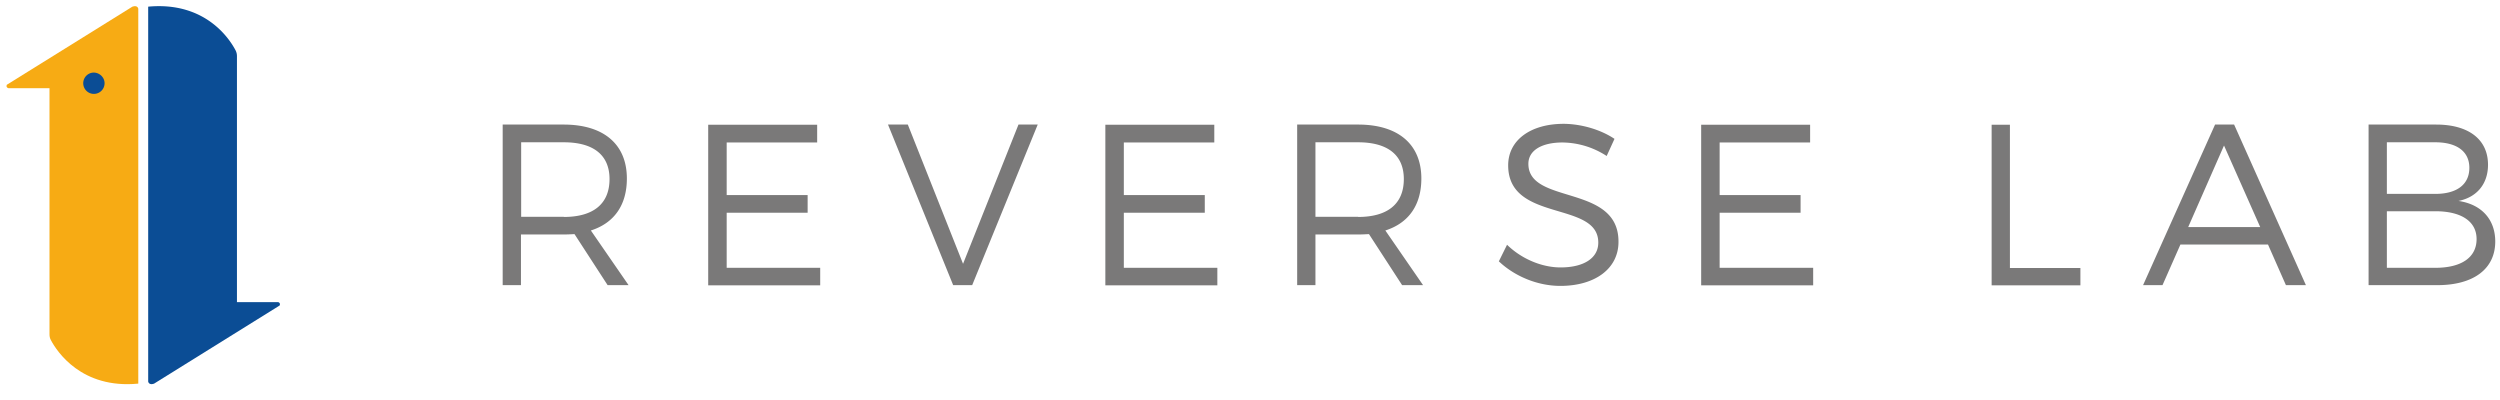 <svg xmlns="http://www.w3.org/2000/svg" width="150" height="24" viewBox="0 0 150 24">
    <g fill="none" fill-rule="nonzero">
        <g fill="#7A7979">
            <path d="M34.47 14.046c-.206.011-.423.023-.652.023h-2.56v3.04h-1.097V7.474h3.657c2.412 0 3.794 1.189 3.794 3.235 0 1.6-.765 2.674-2.16 3.12l2.263 3.28h-1.257l-1.988-3.063zm-.64-1.029c1.748 0 2.742-.766 2.742-2.274 0-1.463-.994-2.206-2.742-2.206h-2.56v4.469h2.56v.011zM43.601 8.537v3.166h4.857v1.063h-4.857v3.303h5.611v1.051h-6.72V7.486h6.538v1.063H43.6zM57.19 17.109L53.28 7.474h1.189l3.314 8.355 3.326-8.355h1.154l-3.932 9.635zM67.43 8.537v3.166h4.857v1.063H67.43v3.303h5.611v1.051h-6.72V7.486h6.537v1.063H67.43zM82.138 14.046c-.206.011-.423.023-.651.023h-2.56v3.04H77.83V7.474h3.657c2.411 0 3.794 1.189 3.794 3.235 0 1.6-.766 2.674-2.16 3.12l2.263 3.28h-1.257l-1.989-3.063zm-.651-1.029c1.748 0 2.743-.766 2.743-2.274 0-1.463-.995-2.206-2.743-2.206h-2.56v4.469h2.56v.011zM96.87 8.331L96.4 9.36a4.935 4.935 0 0 0-2.651-.811c-1.235 0-2.046.468-2.046 1.28 0 2.48 5.428 1.188 5.406 4.685 0 1.612-1.418 2.64-3.486 2.64-1.406 0-2.777-.605-3.692-1.474l.492-.994c.891.868 2.114 1.36 3.211 1.36 1.395 0 2.263-.56 2.263-1.486.012-2.537-5.406-1.189-5.406-4.64 0-1.509 1.338-2.491 3.338-2.491 1.097.011 2.24.365 3.04.902zM103.178 8.537v3.166h4.857v1.063h-4.857v3.303h5.612v1.051h-6.72V7.486h6.537v1.063h-5.429zM124.824 16.069v1.051h-5.326V7.486h1.097v8.594h4.229zM130.824 14.674l-1.074 2.435h-1.166l4.32-9.635h1.143l4.308 9.635h-1.2l-1.074-2.435h-5.257zm2.617-5.943l-2.149 4.892h4.32l-2.171-4.892zM146.172 7.474c1.943 0 3.109.892 3.109 2.412 0 1.131-.651 1.943-1.771 2.171 1.394.206 2.205 1.12 2.205 2.434 0 1.635-1.291 2.618-3.474 2.618h-4.126V7.474h4.057zm-2.96 4.16h2.903c1.292 0 2.046-.56 2.046-1.565 0-.983-.754-1.532-2.046-1.532h-2.903v3.097zm0 4.435h2.903c1.566 0 2.48-.618 2.48-1.726 0-1.052-.903-1.669-2.48-1.669h-2.903v3.395z"/>
        </g>
        <path fill="#F7AB14" d="M8.297 23.017V.526S8.263.286 7.943.4L.41 5.086s-.08.148.092.205H2.97v14.766c0 .126.023.24.08.343.355.674 1.829 2.949 5.246 2.617z"/>
        <path fill="#0B4D95" d="M8.891.4v22.491s.035.24.355.126l7.531-4.686s.08-.148-.091-.205h-2.469V3.36a.742.742 0 0 0-.091-.354C13.77 2.33 12.309.08 8.89.4zM6.274 4.994a.639.639 0 1 1-1.28 0c0-.354.286-.64.64-.64.355.012.64.297.64.64z"/>
    </g>
</svg>
